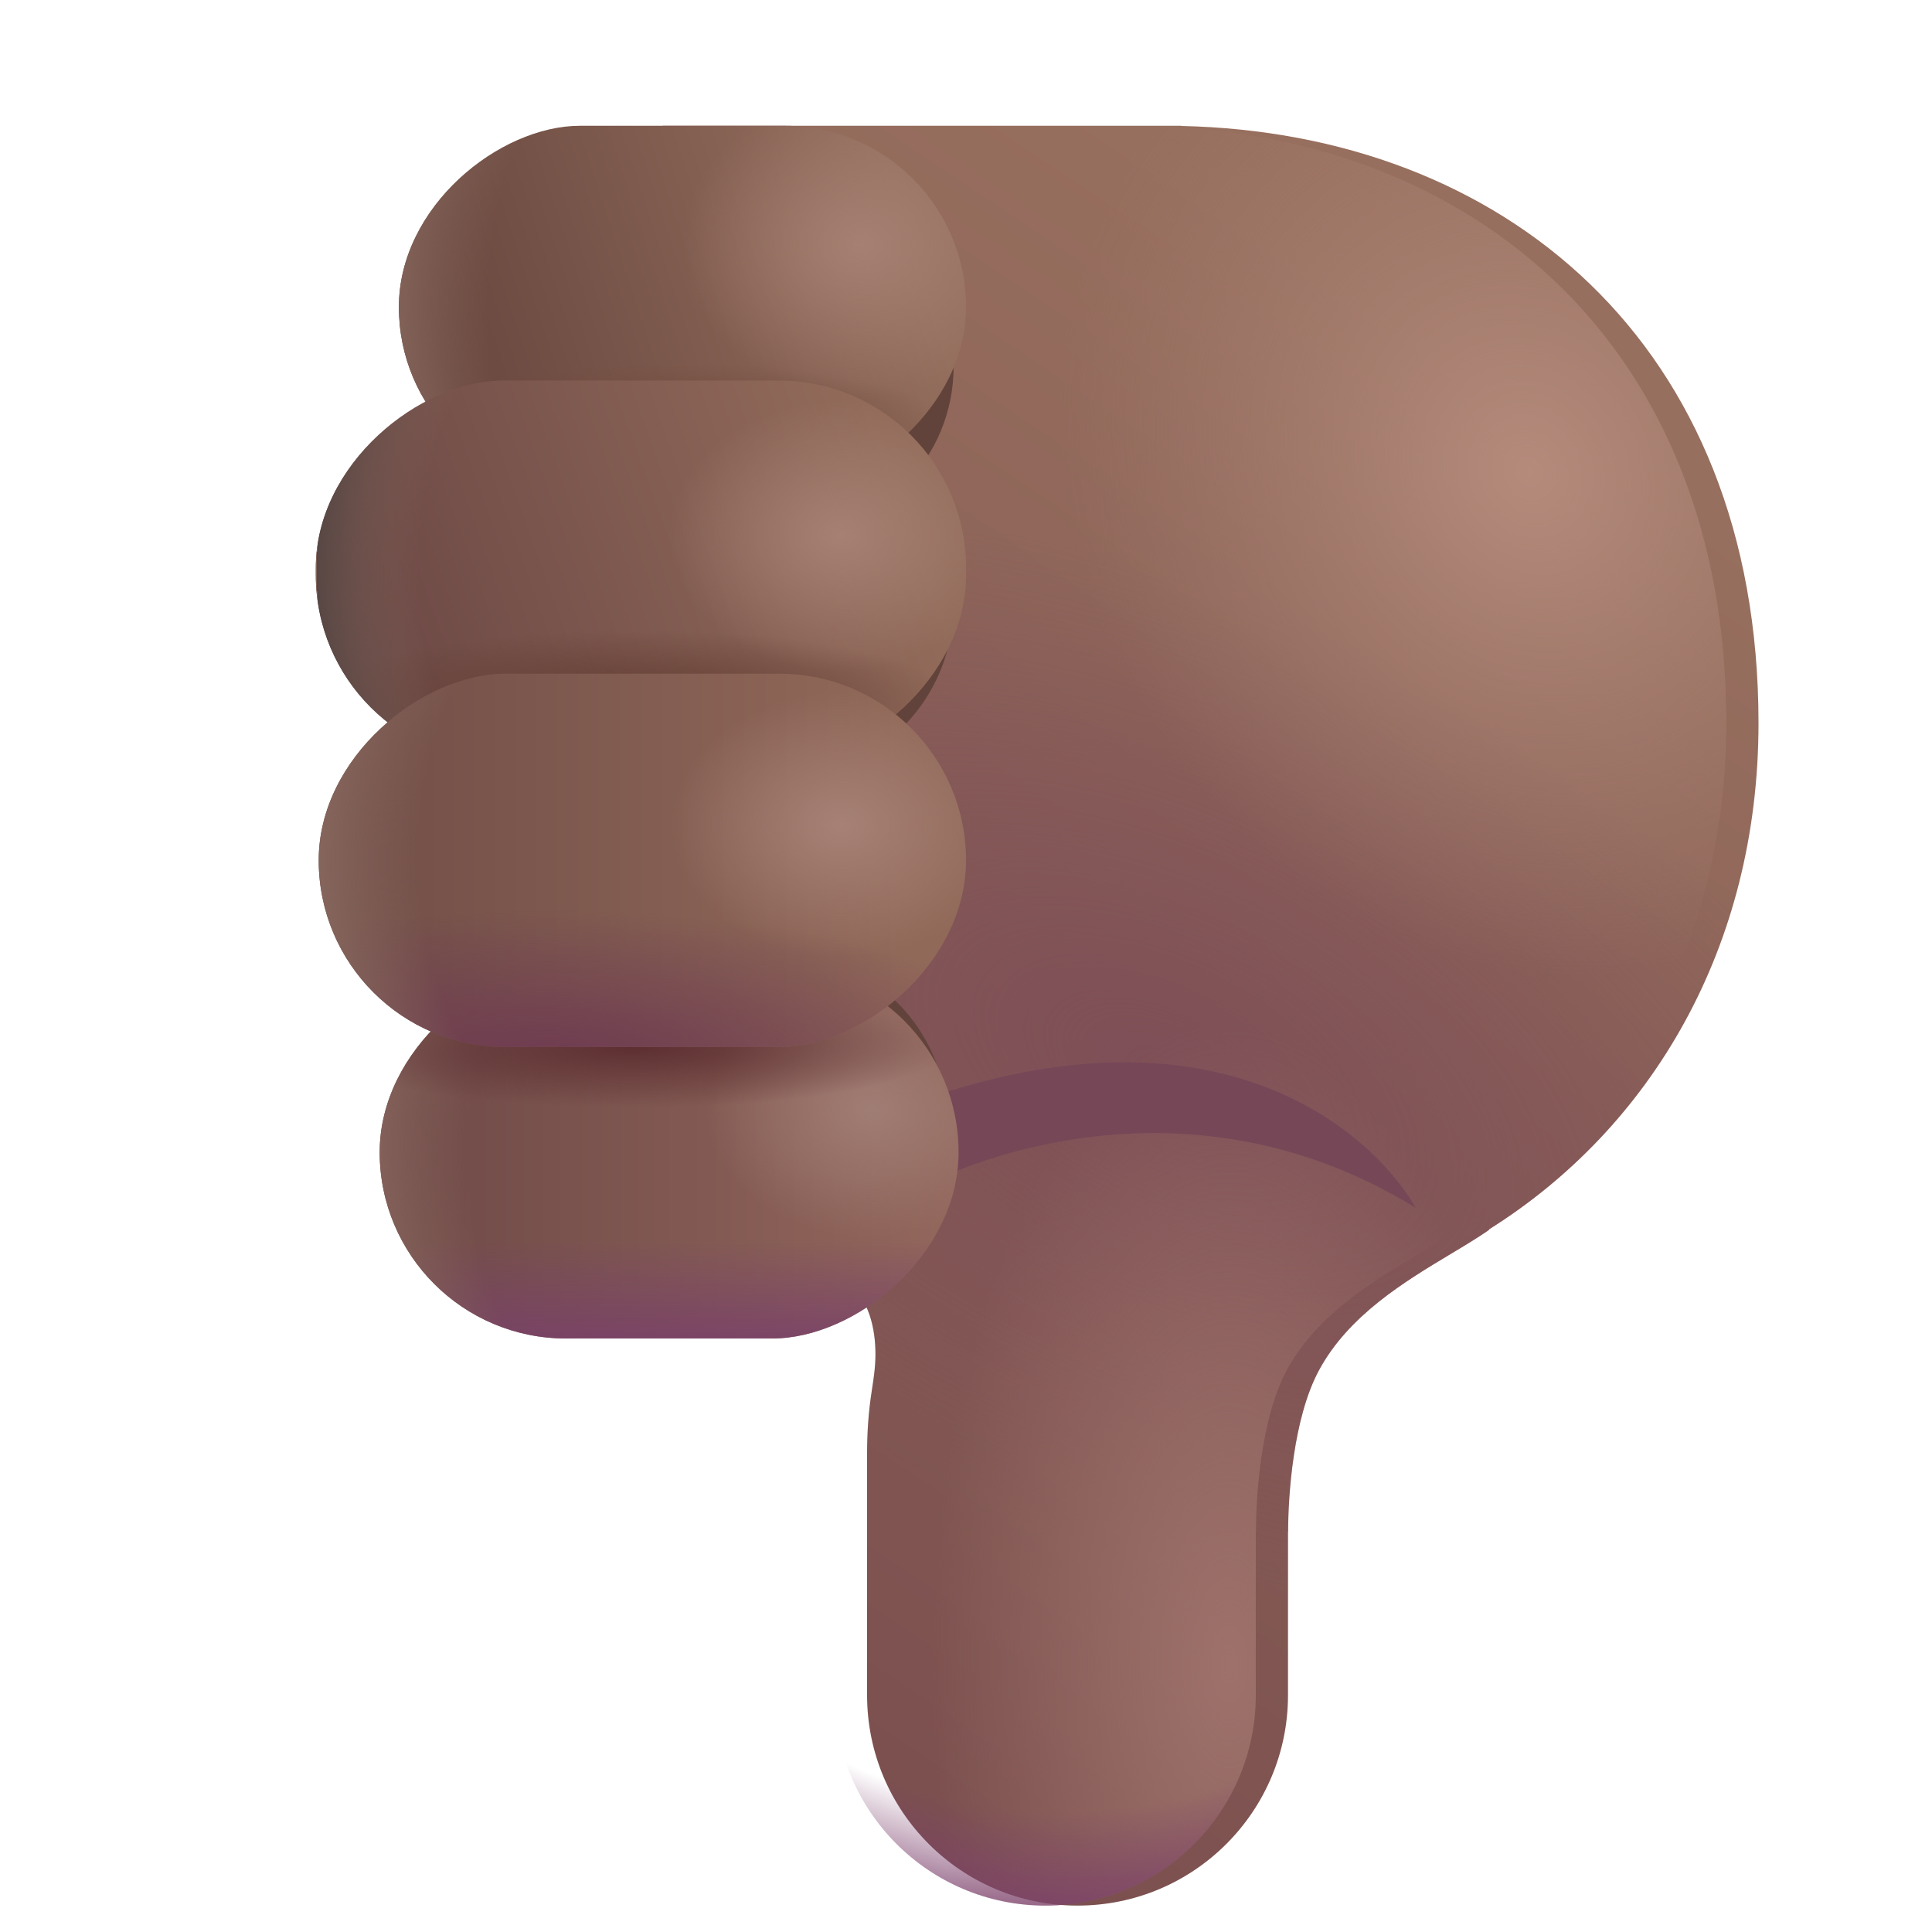 <svg viewBox="1 1 30 30" xmlns="http://www.w3.org/2000/svg">
<g filter="url(#filter0_i_20020_3061)">
<path d="M20.5 27.322C20.5 29.127 19.037 30.59 17.232 30.59C15.427 30.59 13.964 29.127 13.964 27.322L13.964 23.561C13.964 23.24 13.986 22.92 14.036 22.601C14.054 22.484 14.072 22.367 14.083 22.251C14.119 21.883 14.075 21.402 13.825 21.079L14.422 20.502C11.426 18.971 9.373 15.841 9.373 12.228C9.373 11.249 9.523 10.305 9.803 9.419L10.793 2.953L18.844 2.953L18.844 2.956C23.817 3.063 27.806 6.305 27.806 12.228C27.806 15.709 26.139 18.512 23.617 20.092L23.623 20.097C23.451 20.216 23.249 20.338 23.032 20.468L23.03 20.469C22.315 20.898 21.441 21.422 20.98 22.279C20.58 23.021 20.502 24.227 20.502 24.786L20.5 24.785L20.5 27.322Z" fill="url(#paint0_linear_20020_3061)"/>
<path d="M20.5 27.322C20.5 29.127 19.037 30.59 17.232 30.59C15.427 30.59 13.964 29.127 13.964 27.322L13.964 23.561C13.964 23.24 13.986 22.92 14.036 22.601C14.054 22.484 14.072 22.367 14.083 22.251C14.119 21.883 14.075 21.402 13.825 21.079L14.422 20.502C11.426 18.971 9.373 15.841 9.373 12.228C9.373 11.249 9.523 10.305 9.803 9.419L10.793 2.953L18.844 2.953L18.844 2.956C23.817 3.063 27.806 6.305 27.806 12.228C27.806 15.709 26.139 18.512 23.617 20.092L23.623 20.097C23.451 20.216 23.249 20.338 23.032 20.468L23.03 20.469C22.315 20.898 21.441 21.422 20.98 22.279C20.58 23.021 20.502 24.227 20.502 24.786L20.5 24.785L20.5 27.322Z" fill="url(#paint1_radial_20020_3061)"/>
</g>
<path d="M20.5 27.322C20.5 29.127 19.037 30.59 17.232 30.59C15.427 30.59 13.964 29.127 13.964 27.322L13.964 23.561C13.964 23.24 13.986 22.92 14.036 22.601C14.054 22.484 14.072 22.367 14.083 22.251C14.119 21.883 14.075 21.402 13.825 21.079L14.422 20.502C11.426 18.971 9.373 15.841 9.373 12.228C9.373 11.249 9.523 10.305 9.803 9.419L10.793 2.953L18.844 2.953L18.844 2.956C23.817 3.063 27.806 6.305 27.806 12.228C27.806 15.709 26.139 18.512 23.617 20.092L23.623 20.097C23.451 20.216 23.249 20.338 23.032 20.468L23.03 20.469C22.315 20.898 21.441 21.422 20.98 22.279C20.58 23.021 20.502 24.227 20.502 24.786L20.5 24.785L20.5 27.322Z" fill="url(#paint2_radial_20020_3061)"/>
<path d="M20.5 27.322C20.5 29.127 19.037 30.59 17.232 30.59C15.427 30.59 13.964 29.127 13.964 27.322L13.964 23.561C13.964 23.24 13.986 22.92 14.036 22.601C14.054 22.484 14.072 22.367 14.083 22.251C14.119 21.883 14.075 21.402 13.825 21.079L14.422 20.502C11.426 18.971 9.373 15.841 9.373 12.228C9.373 11.249 9.523 10.305 9.803 9.419L10.793 2.953L18.844 2.953L18.844 2.956C23.817 3.063 27.806 6.305 27.806 12.228C27.806 15.709 26.139 18.512 23.617 20.092L23.623 20.097C23.451 20.216 23.249 20.338 23.032 20.468L23.03 20.469C22.315 20.898 21.441 21.422 20.98 22.279C20.58 23.021 20.502 24.227 20.502 24.786L20.5 24.785L20.5 27.322Z" fill="url(#paint3_radial_20020_3061)"/>
<path d="M20.5 27.322C20.5 29.127 19.037 30.59 17.232 30.59C15.427 30.59 13.964 29.127 13.964 27.322L13.964 23.561C13.964 23.24 13.986 22.92 14.036 22.601C14.054 22.484 14.072 22.367 14.083 22.251C14.119 21.883 14.075 21.402 13.825 21.079L14.422 20.502C11.426 18.971 9.373 15.841 9.373 12.228C9.373 11.249 9.523 10.305 9.803 9.419L10.793 2.953L18.844 2.953L18.844 2.956C23.817 3.063 27.806 6.305 27.806 12.228C27.806 15.709 26.139 18.512 23.617 20.092L23.623 20.097C23.451 20.216 23.249 20.338 23.032 20.468L23.03 20.469C22.315 20.898 21.441 21.422 20.98 22.279C20.58 23.021 20.502 24.227 20.502 24.786L20.5 24.785L20.5 27.322Z" fill="url(#paint4_radial_20020_3061)"/>
<g filter="url(#filter1_f_20020_3061)">
<path d="M8.24 6.69C8.24 7.159 8.362 7.598 8.576 7.973C7.721 8.402 7.131 9.313 7.131 10.368C7.131 11.188 7.487 11.921 8.048 12.408C7.511 12.884 7.17 13.595 7.17 14.388C7.17 15.427 7.755 16.323 8.601 16.738C8.216 17.195 7.983 17.793 7.983 18.448C7.983 19.879 9.096 21.039 10.469 21.039H13.222C14.595 21.039 15.707 19.879 15.707 18.448C15.707 17.65 15.361 16.936 14.817 16.461C15.419 15.987 15.808 15.235 15.808 14.388C15.808 13.585 15.458 12.867 14.91 12.391C15.459 11.904 15.808 11.178 15.808 10.368C15.808 9.64 15.527 8.981 15.072 8.501C15.526 8.043 15.808 7.401 15.808 6.69C15.808 5.298 14.725 4.169 13.389 4.169H10.658C9.322 4.169 8.24 5.298 8.24 6.69Z" fill="#62433B"/>
</g>
<g filter="url(#filter2_f_20020_3061)">
<path d="M22.984 19.755C19.341 17.515 15.684 19.088 14.737 19.755L13.896 18.674C19.277 16.112 22.143 18.314 22.984 19.755Z" fill="#764757"/>
</g>
<rect x="6.896" y="21.784" width="5.784" height="8.988" rx="2.892" transform="rotate(-90 6.896 21.784)" fill="url(#paint5_linear_20020_3061)"/>
<rect x="6.896" y="21.784" width="5.784" height="8.988" rx="2.892" transform="rotate(-90 6.896 21.784)" fill="url(#paint6_linear_20020_3061)"/>
<rect x="6.896" y="21.784" width="5.784" height="8.988" rx="2.892" transform="rotate(-90 6.896 21.784)" fill="url(#paint7_radial_20020_3061)"/>
<rect x="6.896" y="21.784" width="5.784" height="8.988" rx="2.892" transform="rotate(-90 6.896 21.784)" fill="url(#paint8_radial_20020_3061)"/>
<rect x="6.896" y="21.784" width="5.784" height="8.988" rx="2.892" transform="rotate(-90 6.896 21.784)" fill="url(#paint9_radial_20020_3061)"/>
<rect x="7.194" y="8.582" width="5.629" height="8.806" rx="2.814" transform="rotate(-90 7.194 8.582)" fill="url(#paint10_linear_20020_3061)"/>
<rect x="7.194" y="8.582" width="5.629" height="8.806" rx="2.814" transform="rotate(-90 7.194 8.582)" fill="url(#paint11_radial_20020_3061)"/>
<rect x="7.194" y="8.582" width="5.629" height="8.806" rx="2.814" transform="rotate(-90 7.194 8.582)" fill="url(#paint12_radial_20020_3061)"/>
<rect x="7.194" y="8.582" width="5.629" height="8.806" rx="2.814" transform="rotate(-90 7.194 8.582)" fill="url(#paint13_radial_20020_3061)"/>
<rect x="5.904" y="12.836" width="5.927" height="10.097" rx="2.91" transform="rotate(-90 5.904 12.836)" fill="url(#paint14_linear_20020_3061)"/>
<rect x="5.904" y="12.836" width="5.927" height="10.097" rx="2.91" transform="rotate(-90 5.904 12.836)" fill="url(#paint15_radial_20020_3061)"/>
<rect x="5.904" y="12.836" width="5.927" height="10.097" rx="2.91" transform="rotate(-90 5.904 12.836)" fill="url(#paint16_radial_20020_3061)"/>
<rect x="5.904" y="12.836" width="5.927" height="10.097" rx="2.91" transform="rotate(-90 5.904 12.836)" fill="url(#paint17_radial_20020_3061)"/>
<rect x="5.949" y="17.258" width="5.797" height="10.051" rx="2.899" transform="rotate(-90 5.949 17.258)" fill="url(#paint18_linear_20020_3061)"/>
<rect x="5.949" y="17.258" width="5.797" height="10.051" rx="2.899" transform="rotate(-90 5.949 17.258)" fill="url(#paint19_radial_20020_3061)"/>
<rect x="5.949" y="17.258" width="5.797" height="10.051" rx="2.899" transform="rotate(-90 5.949 17.258)" fill="url(#paint20_radial_20020_3061)"/>
<rect x="5.949" y="17.258" width="5.797" height="10.051" rx="2.899" transform="rotate(-90 5.949 17.258)" fill="url(#paint21_radial_20020_3061)"/>
<defs>
<filter id="filter0_i_20020_3061" x="9.373" y="2.953" width="18.933" height="27.637" filterUnits="userSpaceOnUse" color-interpolation-filters="sRGB">
<feFlood flood-opacity="0" result="BackgroundImageFix"/>
<feBlend mode="normal" in="SourceGraphic" in2="BackgroundImageFix" result="shape"/>
<feColorMatrix in="SourceAlpha" type="matrix" values="0 0 0 0 0 0 0 0 0 0 0 0 0 0 0 0 0 0 127 0" result="hardAlpha"/>
<feOffset dx="0.5"/>
<feGaussianBlur stdDeviation="0.5"/>
<feComposite in2="hardAlpha" operator="arithmetic" k2="-1" k3="1"/>
<feColorMatrix type="matrix" values="0 0 0 0 0.549 0 0 0 0 0.439 0 0 0 0 0.388 0 0 0 1 0"/>
<feBlend mode="normal" in2="shape" result="effect1_innerShadow_20020_3061"/>
</filter>
<filter id="filter1_f_20020_3061" x="5.131" y="2.169" width="12.677" height="20.87" filterUnits="userSpaceOnUse" color-interpolation-filters="sRGB">
<feFlood flood-opacity="0" result="BackgroundImageFix"/>
<feBlend mode="normal" in="SourceGraphic" in2="BackgroundImageFix" result="shape"/>
<feGaussianBlur stdDeviation="1" result="effect1_foregroundBlur_20020_3061"/>
</filter>
<filter id="filter2_f_20020_3061" x="12.396" y="15.995" width="12.088" height="5.26" filterUnits="userSpaceOnUse" color-interpolation-filters="sRGB">
<feFlood flood-opacity="0" result="BackgroundImageFix"/>
<feBlend mode="normal" in="SourceGraphic" in2="BackgroundImageFix" result="shape"/>
<feGaussianBlur stdDeviation="0.75" result="effect1_foregroundBlur_20020_3061"/>
</filter>
<linearGradient id="paint0_linear_20020_3061" x1="26.78" y1="8.877" x2="12.286" y2="30.59" gradientUnits="userSpaceOnUse">
<stop stop-color="#976F5E"/>
<stop offset="1" stop-color="#784C4D"/>
</linearGradient>
<radialGradient id="paint1_radial_20020_3061" cx="0" cy="0" r="1" gradientUnits="userSpaceOnUse" gradientTransform="translate(18.589 17.684) rotate(-63.938) scale(7.242 13.477)">
<stop stop-color="#7E4F57"/>
<stop offset="1" stop-color="#7E4F57" stop-opacity="0"/>
</radialGradient>
<radialGradient id="paint2_radial_20020_3061" cx="0" cy="0" r="1" gradientUnits="userSpaceOnUse" gradientTransform="translate(24.688 8.339) rotate(150.369) scale(7.016 8.052)">
<stop stop-color="#B58B7C"/>
<stop offset="1" stop-color="#A47E71" stop-opacity="0"/>
</radialGradient>
<radialGradient id="paint3_radial_20020_3061" cx="0" cy="0" r="1" gradientUnits="userSpaceOnUse" gradientTransform="translate(20.089 26.855) scale(4.644 9.965)">
<stop stop-color="#9E726B"/>
<stop offset="1" stop-color="#9E726B" stop-opacity="0"/>
</radialGradient>
<radialGradient id="paint4_radial_20020_3061" cx="0" cy="0" r="1" gradientUnits="userSpaceOnUse" gradientTransform="translate(17.48 10.986) rotate(90) scale(20.023 12.939)">
<stop offset="0.902" stop-color="#7B3F6B" stop-opacity="0"/>
<stop offset="1" stop-color="#7B3F6B"/>
</radialGradient>
<linearGradient id="paint5_linear_20020_3061" x1="9.788" y1="21.784" x2="9.788" y2="30.772" gradientUnits="userSpaceOnUse">
<stop stop-color="#6E4947"/>
<stop offset="1" stop-color="#93675C"/>
</linearGradient>
<linearGradient id="paint6_linear_20020_3061" x1="6.543" y1="26.278" x2="8.42" y2="26.278" gradientUnits="userSpaceOnUse">
<stop stop-color="#79406A"/>
<stop offset="1" stop-color="#79406A" stop-opacity="0"/>
</linearGradient>
<radialGradient id="paint7_radial_20020_3061" cx="0" cy="0" r="1" gradientUnits="userSpaceOnUse" gradientTransform="translate(10.449 29.427) rotate(-90) scale(2.581 2.004)">
<stop stop-color="#A07D74"/>
<stop offset="1" stop-color="#A07D74" stop-opacity="0"/>
</radialGradient>
<radialGradient id="paint8_radial_20020_3061" cx="0" cy="0" r="1" gradientUnits="userSpaceOnUse" gradientTransform="translate(9.788 29.1) rotate(-91.353) scale(7.318 8.004)">
<stop offset="0.808" stop-color="#836059" stop-opacity="0"/>
<stop offset="1" stop-color="#836059"/>
</radialGradient>
<radialGradient id="paint9_radial_20020_3061" cx="0" cy="0" r="1" gradientUnits="userSpaceOnUse" gradientTransform="translate(11.409 25.72) rotate(180) scale(0.931 4.898)">
<stop stop-color="#5D2F31"/>
<stop offset="1" stop-color="#5D2F31" stop-opacity="0"/>
</radialGradient>
<linearGradient id="paint10_linear_20020_3061" x1="8.538" y1="9.49" x2="10.883" y2="16.594" gradientUnits="userSpaceOnUse">
<stop stop-color="#69473F"/>
<stop offset="1" stop-color="#936E5D"/>
</linearGradient>
<radialGradient id="paint11_radial_20020_3061" cx="0" cy="0" r="1" gradientUnits="userSpaceOnUse" gradientTransform="translate(8.078 12.896) scale(1.068 4.402)">
<stop stop-color="#6E4638"/>
<stop offset="1" stop-color="#6E4638" stop-opacity="0"/>
</radialGradient>
<radialGradient id="paint12_radial_20020_3061" cx="0" cy="0" r="1" gradientUnits="userSpaceOnUse" gradientTransform="translate(10.98 15.77) rotate(-90) scale(2.785 2.382)">
<stop stop-color="#A68072"/>
<stop offset="1" stop-color="#A68072" stop-opacity="0"/>
</radialGradient>
<radialGradient id="paint13_radial_20020_3061" cx="0" cy="0" r="1" gradientUnits="userSpaceOnUse" gradientTransform="translate(10.008 15.749) rotate(-91.344) scale(7.17 7.789)">
<stop offset="0.808" stop-color="#816157" stop-opacity="0"/>
<stop offset="1" stop-color="#816157"/>
</radialGradient>
<linearGradient id="paint14_linear_20020_3061" x1="7.319" y1="13.877" x2="10.194" y2="21.877" gradientUnits="userSpaceOnUse">
<stop stop-color="#6D4946"/>
<stop offset="1" stop-color="#926B5A"/>
</linearGradient>
<radialGradient id="paint15_radial_20020_3061" cx="0" cy="0" r="1" gradientUnits="userSpaceOnUse" gradientTransform="translate(6.835 17.783) scale(1.125 5.047)">
<stop stop-color="#623D32"/>
<stop offset="1" stop-color="#623D32" stop-opacity="0"/>
</radialGradient>
<radialGradient id="paint16_radial_20020_3061" cx="0" cy="0" r="1" gradientUnits="userSpaceOnUse" gradientTransform="translate(9.429 20.999) rotate(-90) scale(2.682 2.107)">
<stop stop-color="#A68173"/>
<stop offset="1" stop-color="#A68173" stop-opacity="0"/>
</radialGradient>
<radialGradient id="paint17_radial_20020_3061" cx="0" cy="0" r="1" gradientUnits="userSpaceOnUse" gradientTransform="translate(8.867 21.054) rotate(-91.234) scale(8.22 8.202)">
<stop offset="0.808" stop-color="#84655A" stop-opacity="0"/>
<stop offset="1" stop-color="#574744"/>
<stop offset="1" stop-color="#84655A"/>
</radialGradient>
<linearGradient id="paint18_linear_20020_3061" x1="8.847" y1="17.258" x2="8.847" y2="26.287" gradientUnits="userSpaceOnUse">
<stop stop-color="#704D47"/>
<stop offset="1" stop-color="#916959"/>
</linearGradient>
<radialGradient id="paint19_radial_20020_3061" cx="0" cy="0" r="1" gradientUnits="userSpaceOnUse" gradientTransform="translate(5.694 20.803) scale(2.38 7.934)">
<stop stop-color="#6E3A51"/>
<stop offset="1" stop-color="#6E3A51" stop-opacity="0"/>
</radialGradient>
<radialGradient id="paint20_radial_20020_3061" cx="0" cy="0" r="1" gradientUnits="userSpaceOnUse" gradientTransform="translate(9.398 25.384) rotate(-90) scale(2.67 2.061)">
<stop stop-color="#A68175"/>
<stop offset="1" stop-color="#A68175" stop-opacity="0"/>
</radialGradient>
<radialGradient id="paint21_radial_20020_3061" cx="0" cy="0" r="1" gradientUnits="userSpaceOnUse" gradientTransform="translate(8.847 25.439) rotate(-91.213) scale(8.183 8.023)">
<stop offset="0.808" stop-color="#85655C" stop-opacity="0"/>
<stop offset="1" stop-color="#85655C"/>
</radialGradient>
</defs>
</svg>

